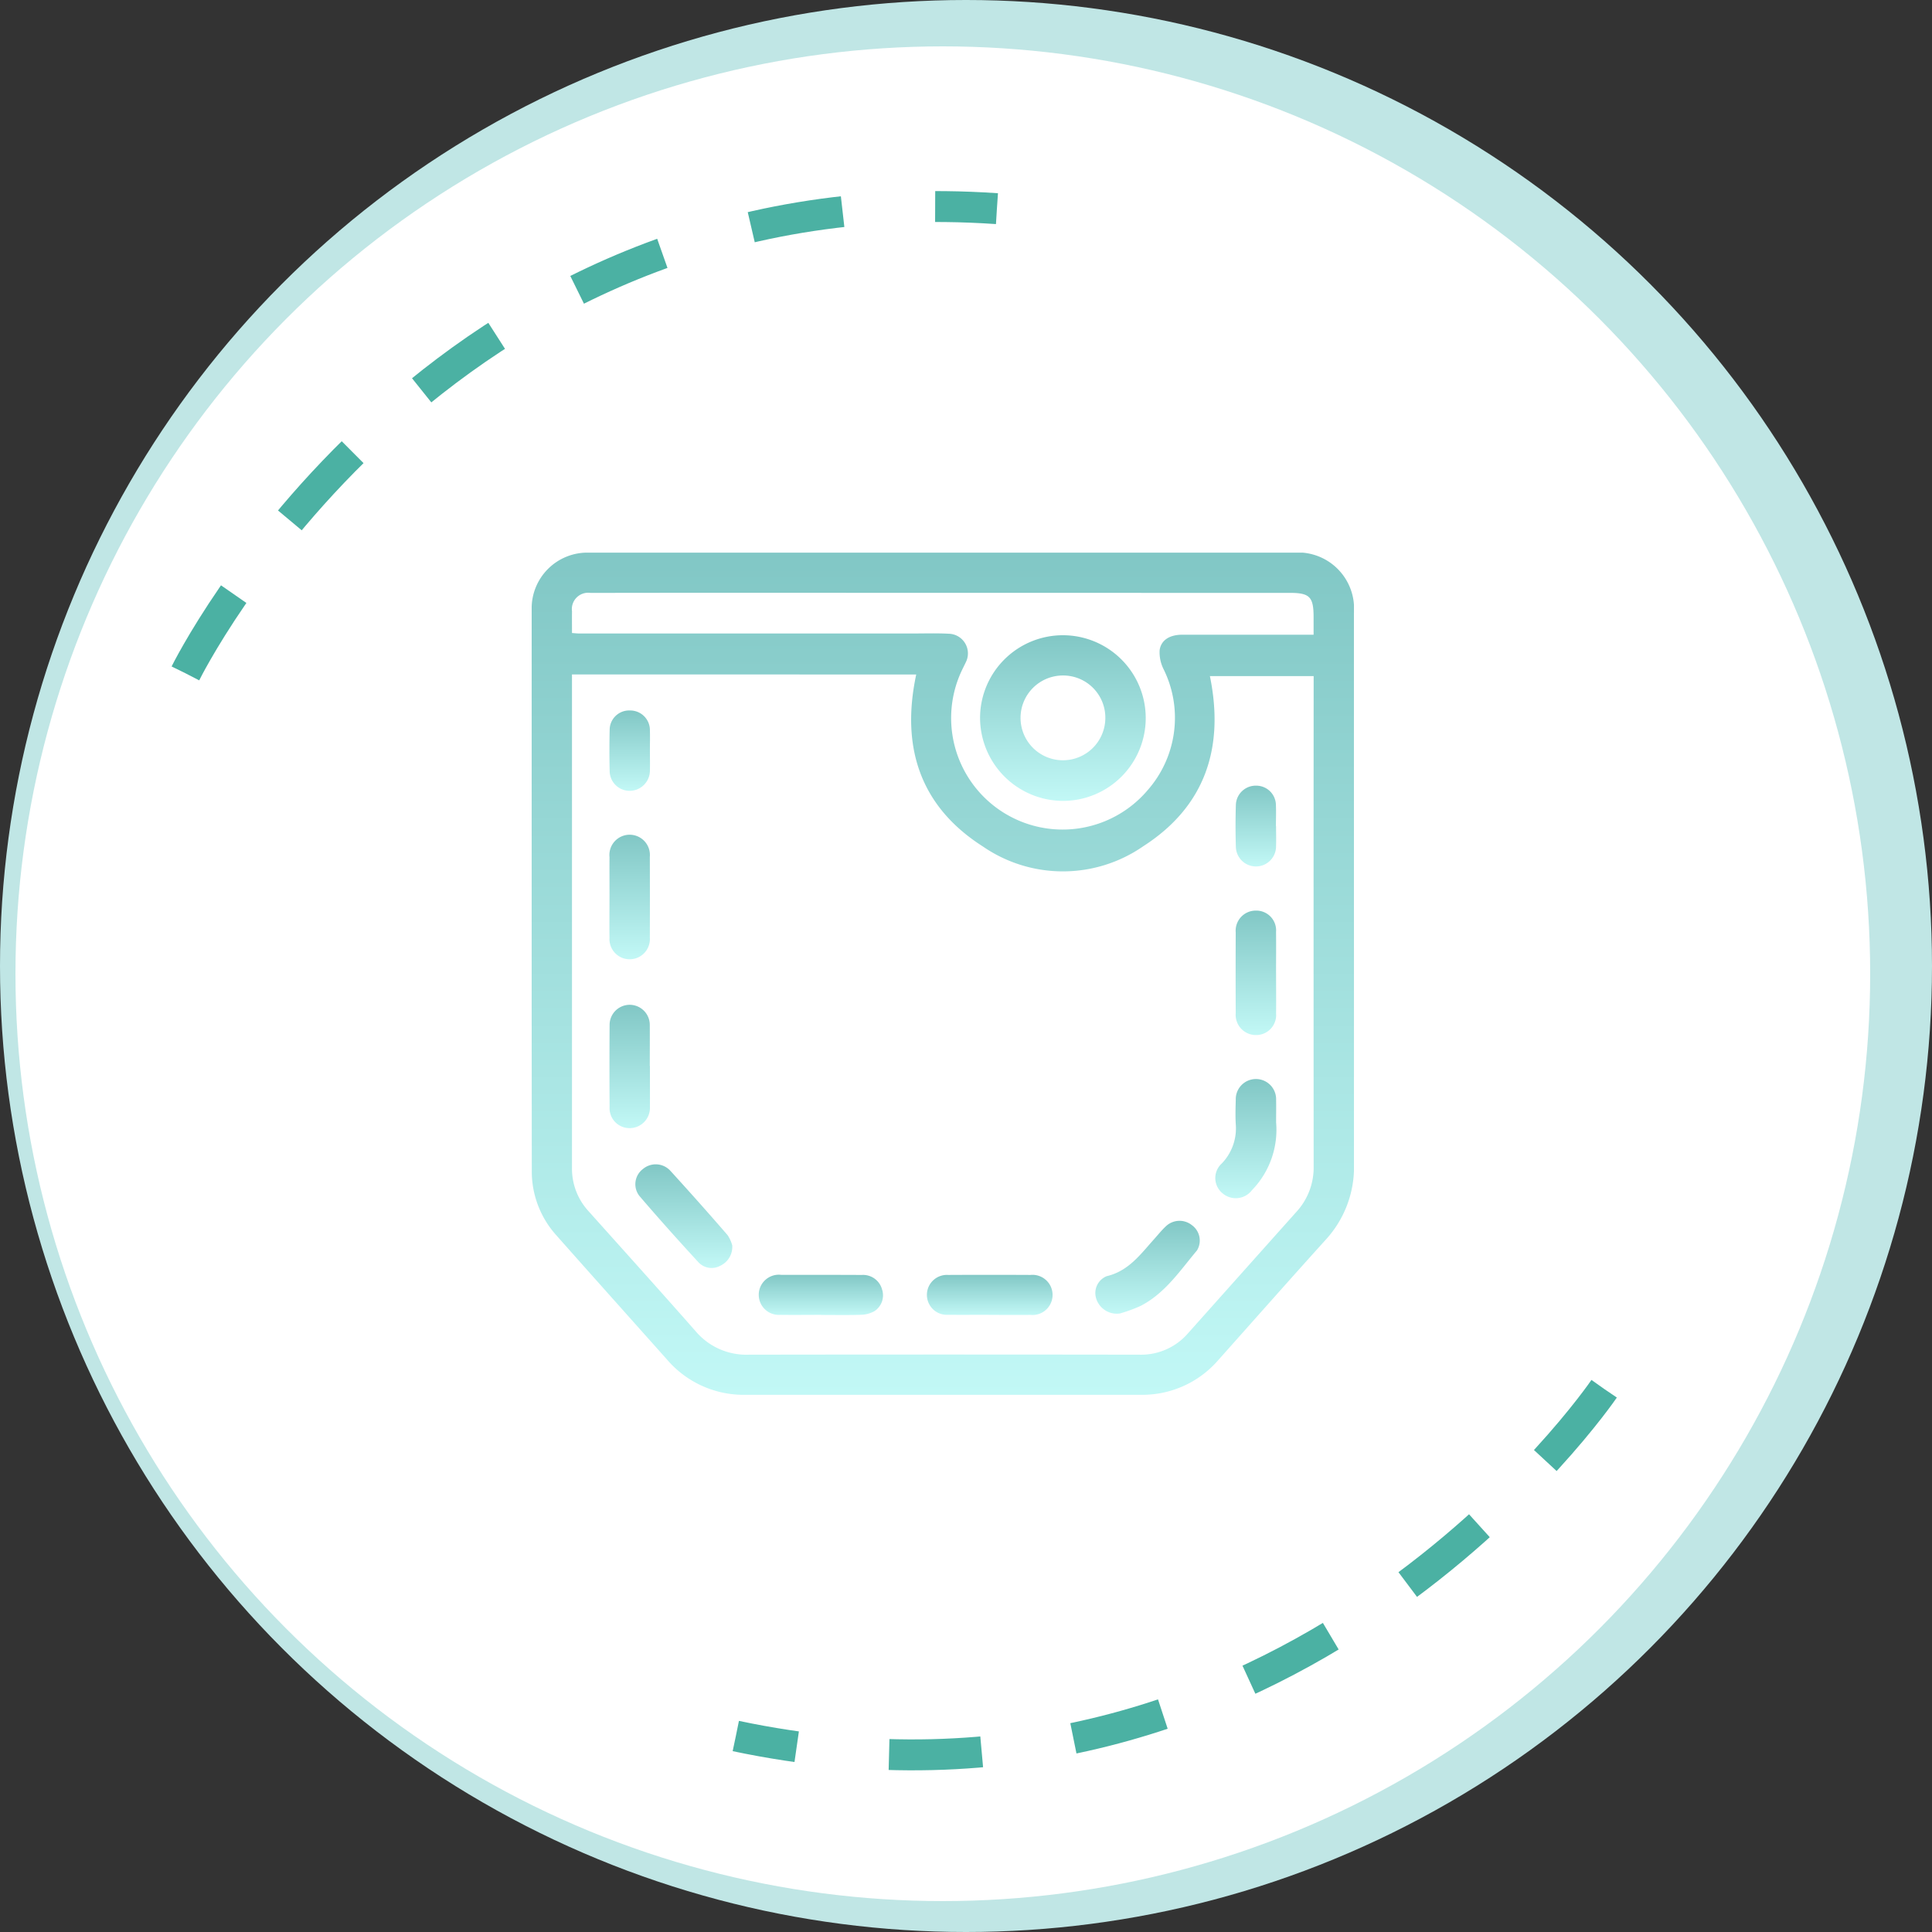 <svg xmlns="http://www.w3.org/2000/svg" xmlns:xlink="http://www.w3.org/1999/xlink" width="125" height="125" viewBox="0 0 125 125">
  <rect x="0" y="0" width="125" height="125" fill="#333333" stroke="none"/>
  <defs>
    <linearGradient id="linear-gradient" x1="0.5" x2="0.5" y2="1" gradientUnits="objectBoundingBox">
      <stop offset="0" stop-color="#81c7c5"/>
      <stop offset="1" stop-color="#c2f8f6"/>
    </linearGradient>
    <clipPath id="clip-path">
      <rect id="Rectángulo_403324" data-name="Rectángulo 403324" width="53.202" height="54.488" fill="url(#linear-gradient)"/>
    </clipPath>
  </defs>
  <g id="Grupo_1103049" data-name="Grupo 1103049" transform="translate(-318 -2660.001)">
    <circle id="Elipse_11555" data-name="Elipse 11555" cx="62.5" cy="62.5" r="62.5" transform="translate(318 2660.001)" fill="#c0e6e5"/>
    <circle id="Elipse_11550" data-name="Elipse 11550" cx="60" cy="60" r="60" transform="translate(319 2663.001)" fill="#fff"/>
    <path id="Trazado_924878" data-name="Trazado 924878" d="M-8377-6842.439s16-32.561,52.5-30.061" transform="translate(8707 9546.001)" fill="none" stroke="#4bb1a3" stroke-width="2" stroke-dasharray="6 6"/>
    <path id="Trazado_924879" data-name="Trazado 924879" d="M-8377-6842.439s16-32.561,52.5-30.061" transform="translate(-6921.41 -5191.842) rotate(-172)" fill="none" stroke="#4bb1a3" stroke-width="2" stroke-dasharray="6 6"/>
    <g id="Grupo_1102936" data-name="Grupo 1102936" transform="translate(352.399 2695.757)">
      <g id="Grupo_1102935" data-name="Grupo 1102935" transform="translate(0 0)" clip-path="url(#clip-path)">
        <path id="Trazado_925107" data-name="Trazado 925107" d="M26.626,0H49.281A3.632,3.632,0,0,1,53.2,3.895q0,17.853.005,35.705a6.954,6.954,0,0,1-1.838,4.863c-2.327,2.573-4.621,5.174-6.93,7.763a6.492,6.492,0,0,1-5.051,2.261q-12.757,0-25.515,0a6.521,6.521,0,0,1-5.1-2.264C6.379,49.538,3.98,46.861,1.6,44.172A6.167,6.167,0,0,1,.008,39.978Q-.009,21.83,0,3.68A3.605,3.605,0,0,1,3.7,0Q15.162,0,26.626,0M2.608,7.881V39.814a4.059,4.059,0,0,0,1.077,2.8C6,45.2,8.32,47.776,10.613,50.379a4.291,4.291,0,0,0,3.421,1.513q12.65-.02,25.3,0a4.014,4.014,0,0,0,3.145-1.4q3.5-3.924,7-7.842A4.23,4.23,0,0,0,50.594,39.7q-.009-15.56,0-31.122V7.988H43.881c.952,4.634-.309,8.432-4.3,11a9.125,9.125,0,0,1-10.394.019c-4.064-2.593-5.308-6.446-4.306-11.124Zm0-2.68c.2.013.341.03.48.03H24.66c.774,0,1.548-.026,2.319.015a1.273,1.273,0,0,1,1.1,1.866c-.067.146-.142.29-.212.435a7.213,7.213,0,0,0,12,7.806,7.094,7.094,0,0,0,1.01-7.828A2.429,2.429,0,0,1,40.63,6.3c.1-.659.667-.989,1.467-.99,2.1,0,4.207,0,6.31,0H50.59V4.161c0-1.3-.258-1.558-1.533-1.558q-18.04,0-36.079-.006-4.584,0-9.169.008a1.057,1.057,0,0,0-1.2,1.187c-.006.449,0,.9,0,1.41" transform="translate(0 0)" fill="url(#linear-gradient)"/>
        <path id="Trazado_925108" data-name="Trazado 925108" d="M13.924,50.405a1.347,1.347,0,0,1-.775,1.338,1.165,1.165,0,0,1-1.4-.217c-1.3-1.413-2.581-2.841-3.829-4.3a1.231,1.231,0,0,1,.221-1.739,1.285,1.285,0,0,1,1.762.088q1.886,2.066,3.718,4.181a2.244,2.244,0,0,1,.3.648" transform="translate(-0.949 -5.603)" fill="url(#linear-gradient)"/>
        <path id="Trazado_925109" data-name="Trazado 925109" d="M54.424,41.664a5.609,5.609,0,0,1-1.565,4.411,1.313,1.313,0,0,1-1.911.187,1.27,1.27,0,0,1-.045-1.911,3.275,3.275,0,0,0,.913-2.553c-.031-.519-.015-1.042,0-1.562a1.306,1.306,0,1,1,2.61,0c.01.413,0,.826,0,1.423" transform="translate(-6.261 -4.822)" fill="url(#linear-gradient)"/>
        <path id="Trazado_925110" data-name="Trazado 925110" d="M43.233,55.345a1.4,1.4,0,0,1-1.552-.988,1.177,1.177,0,0,1,.683-1.423c1.419-.331,2.192-1.419,3.074-2.4.251-.28.488-.577.762-.832a1.28,1.28,0,0,1,1.676-.074,1.228,1.228,0,0,1,.336,1.635c-1.1,1.31-2.066,2.777-3.648,3.592a9.508,9.508,0,0,1-1.331.488" transform="translate(-5.164 -6.12)" fill="url(#linear-gradient)"/>
        <path id="Trazado_925111" data-name="Trazado 925111" d="M20.8,55.929c-.88,0-1.762.011-2.642,0a1.3,1.3,0,1,1,.056-2.589c1.743,0,3.487,0,5.231.008a1.269,1.269,0,0,1,1.3.929,1.22,1.22,0,0,1-.495,1.416,1.863,1.863,0,0,1-.861.232c-.862.029-1.726.011-2.589.011Z" transform="translate(-2.078 -6.614)" fill="url(#linear-gradient)"/>
        <path id="Trazado_925112" data-name="Trazado 925112" d="M5.749,24.867c0-.861-.006-1.722,0-2.583a1.311,1.311,0,1,1,2.609-.018q.009,2.61,0,5.221a1.308,1.308,0,1,1-2.61.018c-.011-.88,0-1.758,0-2.638" transform="translate(-0.713 -2.583)" fill="url(#linear-gradient)"/>
        <path id="Trazado_925113" data-name="Trazado 925113" d="M33.187,55.927c-.879,0-1.758.008-2.637,0a1.292,1.292,0,1,1,.012-2.58q2.663-.014,5.328,0a1.3,1.3,0,1,1-.012,2.585c-.9.009-1.794,0-2.691,0Z" transform="translate(-3.621 -6.614)" fill="url(#linear-gradient)"/>
        <path id="Trazado_925114" data-name="Trazado 925114" d="M54.611,30.458c0,.879.009,1.758,0,2.638a1.293,1.293,0,0,1-1.314,1.394A1.31,1.31,0,0,1,52,33.073q-.011-2.611,0-5.221a1.3,1.3,0,0,1,1.292-1.414,1.28,1.28,0,0,1,1.317,1.382c.011.879,0,1.758,0,2.638" transform="translate(-6.448 -3.278)" fill="url(#linear-gradient)"/>
        <path id="Trazado_925115" data-name="Trazado 925115" d="M8.363,37.332c0,.879.008,1.758,0,2.637a1.312,1.312,0,0,1-1.317,1.395A1.29,1.29,0,0,1,5.755,40q-.018-2.663,0-5.327a1.3,1.3,0,1,1,2.6.025c.006.879,0,1.758,0,2.637Z" transform="translate(-0.713 -4.13)" fill="url(#linear-gradient)"/>
        <path id="Trazado_925116" data-name="Trazado 925116" d="M8.362,14.254c0,.43.012.861,0,1.291a1.313,1.313,0,0,1-1.295,1.311,1.291,1.291,0,0,1-1.309-1.292q-.032-1.318,0-2.636a1.26,1.26,0,0,1,1.317-1.271,1.273,1.273,0,0,1,1.287,1.305c.013.43,0,.861,0,1.291" transform="translate(-0.712 -1.445)" fill="url(#linear-gradient)"/>
        <path id="Trazado_925117" data-name="Trazado 925117" d="M54.608,19.827c0,.43.015.861,0,1.291a1.3,1.3,0,0,1-2.6.039q-.041-1.344,0-2.689a1.287,1.287,0,0,1,1.339-1.257A1.271,1.271,0,0,1,54.6,18.482c.018.448,0,.9,0,1.345" transform="translate(-6.447 -2.134)" fill="url(#linear-gradient)"/>
        <path id="Trazado_925118" data-name="Trazado 925118" d="M33.118,11.446a5.359,5.359,0,1,1,5.348,5.368,5.385,5.385,0,0,1-5.348-5.368M38.493,8.7a2.743,2.743,0,1,0,2.73,2.745A2.728,2.728,0,0,0,38.493,8.7" transform="translate(-4.107 -0.752)" fill="url(#linear-gradient)"/>
      </g>
    </g>
  </g>
</svg>
